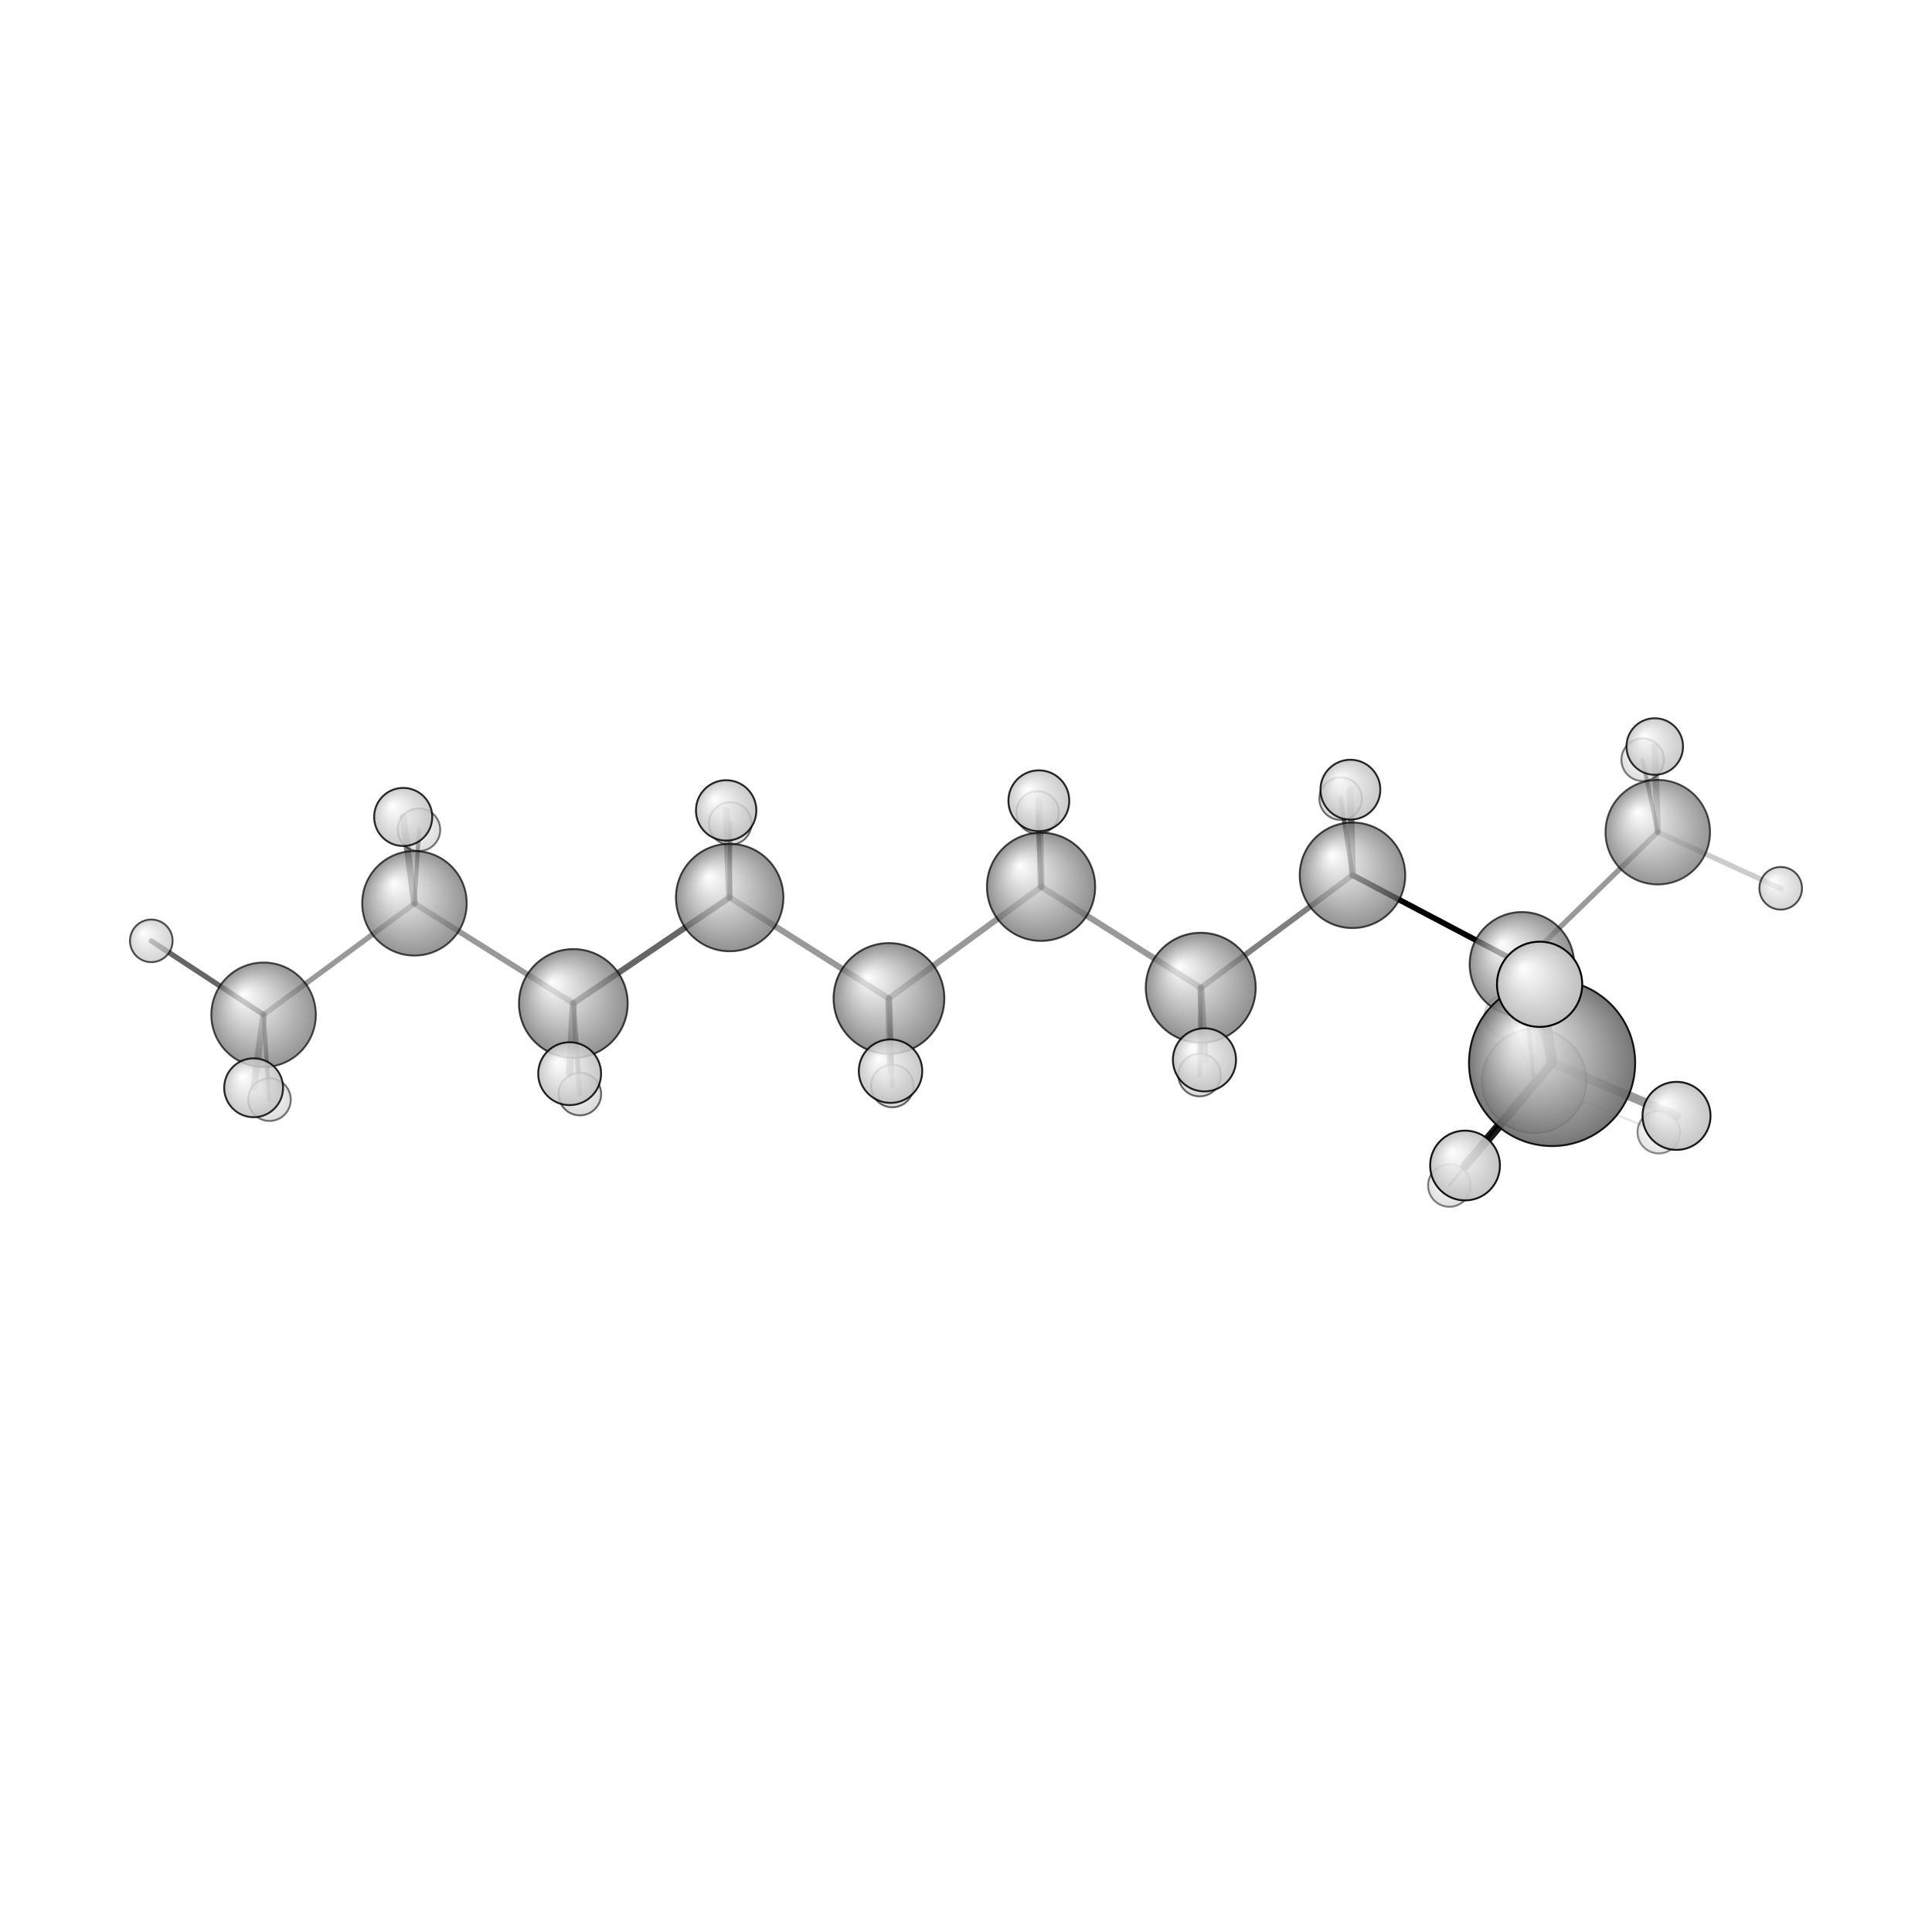<?xml version="1.0"?>
<svg version="1.1" id="topsvg"
xmlns="http://www.w3.org/2000/svg" xmlns:xlink="http://www.w3.org/1999/xlink"
xmlns:cml="http://www.xml-cml.org/schema" x="0" y="0" width="200px" height="200px" viewBox="0 0 100 100">
<title>28459 - Open Babel Depiction</title>
<rect x="0" y="0" width="100" height="100" fill="white"/>
<defs>
<radialGradient id='radialffffff666666' cx='50%' cy='50%' r='50%' fx='30%' fy='30%'>
  <stop offset=' 0%' stop-color="rgb(255,255,255)"  stop-opacity='1.0'/>
  <stop offset='100%' stop-color="rgb(102,102,102)"  stop-opacity ='1.0'/>
</radialGradient>
<radialGradient id='radialffffffbfbfbf' cx='50%' cy='50%' r='50%' fx='30%' fy='30%'>
  <stop offset=' 0%' stop-color="rgb(255,255,255)"  stop-opacity='1.0'/>
  <stop offset='100%' stop-color="rgb(191,191,191)"  stop-opacity ='1.0'/>
</radialGradient>
</defs>
<g transform="translate(0,0)">
<svg width="100" height="100" x="0" y="0" viewBox="0 0 510.822 196.059"
font-family="sans-serif" stroke="rgb(0,0,0)" stroke-width="4"  stroke-linecap="round">
<line x1="402.4" y1="97.6" x2="357.6" y2="74.0" opacity="1.0" stroke="rgb(0,0,0)"  stroke-width="1.5"/>
<line x1="402.4" y1="97.6" x2="410.4" y2="123.7" opacity="0.5" stroke="rgb(0,0,0)"  stroke-width="1.9"/>
<line x1="402.4" y1="97.6" x2="405.6" y2="128.4" opacity="0.6" stroke="rgb(0,0,0)"  stroke-width="1.1"/>
<line x1="402.4" y1="97.6" x2="438.3" y2="62.6" opacity="0.4" stroke="rgb(0,0,0)"  stroke-width="1.4"/>
<line x1="357.6" y1="74.0" x2="317.5" y2="103.8" opacity="0.5" stroke="rgb(0,0,0)"  stroke-width="1.5"/>
<line x1="357.6" y1="74.0" x2="357.0" y2="51.4" opacity="0.5" stroke="rgb(0,0,0)"  stroke-width="1.8"/>
<line x1="357.6" y1="74.0" x2="354.5" y2="53.8" opacity="0.6" stroke="rgb(0,0,0)"  stroke-width="1.2"/>
<line x1="317.5" y1="103.8" x2="275.3" y2="77.1" opacity="0.4" stroke="rgb(0,0,0)"  stroke-width="1.6"/>
<line x1="317.5" y1="103.8" x2="318.5" y2="122.8" opacity="0.5" stroke="rgb(0,0,0)"  stroke-width="1.9"/>
<line x1="317.5" y1="103.8" x2="317.2" y2="126.9" opacity="0.6" stroke="rgb(0,0,0)"  stroke-width="1.3"/>
<line x1="275.3" y1="77.1" x2="235.0" y2="106.6" opacity="0.4" stroke="rgb(0,0,0)"  stroke-width="1.6"/>
<line x1="275.3" y1="77.1" x2="274.7" y2="54.3" opacity="0.5" stroke="rgb(0,0,0)"  stroke-width="1.8"/>
<line x1="275.3" y1="77.1" x2="274.3" y2="57.4" opacity="0.6" stroke="rgb(0,0,0)"  stroke-width="1.2"/>
<line x1="235.0" y1="106.6" x2="192.9" y2="79.9" opacity="0.4" stroke="rgb(0,0,0)"  stroke-width="1.6"/>
<line x1="235.0" y1="106.6" x2="235.5" y2="125.8" opacity="0.5" stroke="rgb(0,0,0)"  stroke-width="1.9"/>
<line x1="235.0" y1="106.6" x2="235.9" y2="129.7" opacity="0.6" stroke="rgb(0,0,0)"  stroke-width="1.3"/>
<line x1="410.4" y1="123.7" x2="443.3" y2="137.7" opacity="0.4" stroke="rgb(0,0,0)"  stroke-width="2.4"/>
<line x1="410.4" y1="123.7" x2="407.1" y2="102.9" opacity="0.8" stroke="rgb(0,0,0)"  stroke-width="2.7"/>
<line x1="410.4" y1="123.7" x2="387.4" y2="150.8" opacity="0.9" stroke="rgb(0,0,0)"  stroke-width="2.4"/>
<line x1="405.6" y1="128.4" x2="383.2" y2="156.1" opacity="0.8" stroke="rgb(0,0,0)"  stroke-width="0.7"/>
<line x1="405.6" y1="128.4" x2="398.2" y2="111.2" opacity="0.2" stroke="rgb(0,0,0)"  stroke-width="0.4"/>
<line x1="405.6" y1="128.4" x2="438.6" y2="142.0" opacity="0.1" stroke="rgb(0,0,0)"  stroke-width="0.6"/>
<line x1="438.3" y1="62.6" x2="470.8" y2="77.5" opacity="0.2" stroke="rgb(0,0,0)"  stroke-width="1.4"/>
<line x1="438.3" y1="62.6" x2="434.3" y2="43.5" opacity="0.5" stroke="rgb(0,0,0)"  stroke-width="1.1"/>
<line x1="438.3" y1="62.6" x2="437.5" y2="40.0" opacity="0.4" stroke="rgb(0,0,0)"  stroke-width="1.7"/>
<line x1="192.9" y1="79.9" x2="151.6" y2="107.9" opacity="0.6" stroke="rgb(0,0,0)"  stroke-width="1.6"/>
<line x1="192.9" y1="79.9" x2="192.0" y2="56.9" opacity="0.5" stroke="rgb(0,0,0)"  stroke-width="1.8"/>
<line x1="192.9" y1="79.9" x2="193.1" y2="60.4" opacity="0.6" stroke="rgb(0,0,0)"  stroke-width="1.2"/>
<line x1="151.6" y1="107.9" x2="109.6" y2="81.5" opacity="0.4" stroke="rgb(0,0,0)"  stroke-width="1.5"/>
<line x1="151.6" y1="107.9" x2="150.6" y2="126.5" opacity="0.5" stroke="rgb(0,0,0)"  stroke-width="1.9"/>
<line x1="151.6" y1="107.9" x2="153.3" y2="131.9" opacity="0.6" stroke="rgb(0,0,0)"  stroke-width="1.3"/>
<line x1="109.6" y1="81.5" x2="69.7" y2="110.9" opacity="0.4" stroke="rgb(0,0,0)"  stroke-width="1.4"/>
<line x1="109.6" y1="81.5" x2="106.6" y2="58.6" opacity="0.5" stroke="rgb(0,0,0)"  stroke-width="1.8"/>
<line x1="109.6" y1="81.5" x2="110.8" y2="62.0" opacity="0.6" stroke="rgb(0,0,0)"  stroke-width="1.1"/>
<line x1="69.7" y1="110.9" x2="67.1" y2="130.2" opacity="0.4" stroke="rgb(0,0,0)"  stroke-width="1.8"/>
<line x1="69.7" y1="110.9" x2="40.0" y2="91.4" opacity="0.6" stroke="rgb(0,0,0)"  stroke-width="1.4"/>
<line x1="69.7" y1="110.9" x2="71.2" y2="133.4" opacity="0.5" stroke="rgb(0,0,0)"  stroke-width="1.1"/>
<circle cx="398.177" cy="111.245" r="5.636" opacity="0.2" style="stroke:black;stroke-width:0.5;fill:url(#radialffffffbfbfbf)"/>
<circle cx="438.591" cy="141.956" r="5.636" opacity="0.441" style="stroke:black;stroke-width:0.5;fill:url(#radialffffffbfbfbf)"/>
<circle cx="405.637" cy="128.418" r="13.818" opacity="0.465" style="stroke:black;stroke-width:0.5;fill:url(#radialffffff666666)"/>
<circle cx="383.213" cy="156.059" r="5.636" opacity="0.486" style="stroke:black;stroke-width:0.5;fill:url(#radialffffffbfbfbf)"/>
<circle cx="434.332" cy="43.493" r="5.636" opacity="0.504" style="stroke:black;stroke-width:0.5;fill:url(#radialffffffbfbfbf)"/>
<circle cx="110.763" cy="62.012" r="5.636" opacity="0.524" style="stroke:black;stroke-width:0.5;fill:url(#radialffffffbfbfbf)"/>
<circle cx="71.249" cy="133.362" r="5.636" opacity="0.53" style="stroke:black;stroke-width:0.5;fill:url(#radialffffffbfbfbf)"/>
<circle cx="354.476" cy="53.774" r="5.636" opacity="0.544" style="stroke:black;stroke-width:0.5;fill:url(#radialffffffbfbfbf)"/>
<circle cx="193.071" cy="60.352" r="5.636" opacity="0.549" style="stroke:black;stroke-width:0.5;fill:url(#radialffffffbfbfbf)"/>
<circle cx="274.349" cy="57.449" r="5.636" opacity="0.553" style="stroke:black;stroke-width:0.5;fill:url(#radialffffffbfbfbf)"/>
<circle cx="153.313" cy="131.885" r="5.636" opacity="0.576" style="stroke:black;stroke-width:0.5;fill:url(#radialffffffbfbfbf)"/>
<circle cx="317.177" cy="126.858" r="5.636" opacity="0.576" style="stroke:black;stroke-width:0.5;fill:url(#radialffffffbfbfbf)"/>
<circle cx="235.928" cy="129.745" r="5.636" opacity="0.58" style="stroke:black;stroke-width:0.5;fill:url(#radialffffffbfbfbf)"/>
<circle cx="40" cy="91.376" r="5.636" opacity="0.674" style="stroke:black;stroke-width:0.5;fill:url(#radialffffffbfbfbf)"/>
<circle cx="470.822" cy="77.485" r="5.636" opacity="0.679" style="stroke:black;stroke-width:0.5;fill:url(#radialffffffbfbfbf)"/>
<circle cx="438.314" cy="62.645" r="13.818" opacity="0.683" style="stroke:black;stroke-width:0.5;fill:url(#radialffffff666666)"/>
<circle cx="69.69" cy="110.926" r="13.818" opacity="0.691" style="stroke:black;stroke-width:0.5;fill:url(#radialffffff666666)"/>
<circle cx="109.582" cy="81.454" r="13.818" opacity="0.698" style="stroke:black;stroke-width:0.5;fill:url(#radialffffff666666)"/>
<circle cx="402.398" cy="97.583" r="13.818" opacity="0.704" style="stroke:black;stroke-width:0.5;fill:url(#radialffffff666666)"/>
<circle cx="357.597" cy="74.044" r="13.952" opacity="0.711" style="stroke:black;stroke-width:0.5;fill:url(#radialffffff666666)"/>
<circle cx="192.928" cy="79.928" r="14.207" opacity="0.717" style="stroke:black;stroke-width:0.5;fill:url(#radialffffff666666)"/>
<circle cx="275.259" cy="77.084" r="14.307" opacity="0.72" style="stroke:black;stroke-width:0.5;fill:url(#radialffffff666666)"/>
<circle cx="151.588" cy="107.932" r="14.375" opacity="0.721" style="stroke:black;stroke-width:0.5;fill:url(#radialffffff666666)"/>
<circle cx="317.477" cy="103.78" r="14.533" opacity="0.725" style="stroke:black;stroke-width:0.5;fill:url(#radialffffff666666)"/>
<circle cx="235.044" cy="106.617" r="14.645" opacity="0.728" style="stroke:black;stroke-width:0.5;fill:url(#radialffffff666666)"/>
<circle cx="437.518" cy="40" r="7.476" opacity="0.814" style="stroke:black;stroke-width:0.5;fill:url(#radialffffffbfbfbf)"/>
<circle cx="106.604" cy="58.62" r="7.681" opacity="0.825" style="stroke:black;stroke-width:0.5;fill:url(#radialffffffbfbfbf)"/>
<circle cx="67.058" cy="130.228" r="7.782" opacity="0.831" style="stroke:black;stroke-width:0.5;fill:url(#radialffffffbfbfbf)"/>
<circle cx="357.043" cy="51.409" r="7.914" opacity="0.838" style="stroke:black;stroke-width:0.5;fill:url(#radialffffffbfbfbf)"/>
<circle cx="191.995" cy="56.892" r="7.985" opacity="0.842" style="stroke:black;stroke-width:0.5;fill:url(#radialffffffbfbfbf)"/>
<circle cx="274.669" cy="54.344" r="8.046" opacity="0.845" style="stroke:black;stroke-width:0.5;fill:url(#radialffffffbfbfbf)"/>
<circle cx="150.616" cy="126.5" r="8.311" opacity="0.859" style="stroke:black;stroke-width:0.5;fill:url(#radialffffffbfbfbf)"/>
<circle cx="318.462" cy="122.847" r="8.346" opacity="0.86" style="stroke:black;stroke-width:0.5;fill:url(#radialffffffbfbfbf)"/>
<circle cx="235.455" cy="125.831" r="8.389" opacity="0.863" style="stroke:black;stroke-width:0.5;fill:url(#radialffffffbfbfbf)"/>
<circle cx="410.372" cy="123.672" r="21.97" opacity="0.892" style="stroke:black;stroke-width:0.5;fill:url(#radialffffff666666)"/>
<circle cx="443.275" cy="137.654" r="8.995" opacity="0.893" style="stroke:black;stroke-width:0.5;fill:url(#radialffffffbfbfbf)"/>
<circle cx="387.359" cy="150.779" r="9.226" opacity="0.905" style="stroke:black;stroke-width:0.5;fill:url(#radialffffffbfbfbf)"/>
<circle cx="407.072" cy="102.87" r="11.273" opacity="1" style="stroke:black;stroke-width:0.5;fill:url(#radialffffffbfbfbf)"/>
</svg>
</g>
</svg>
